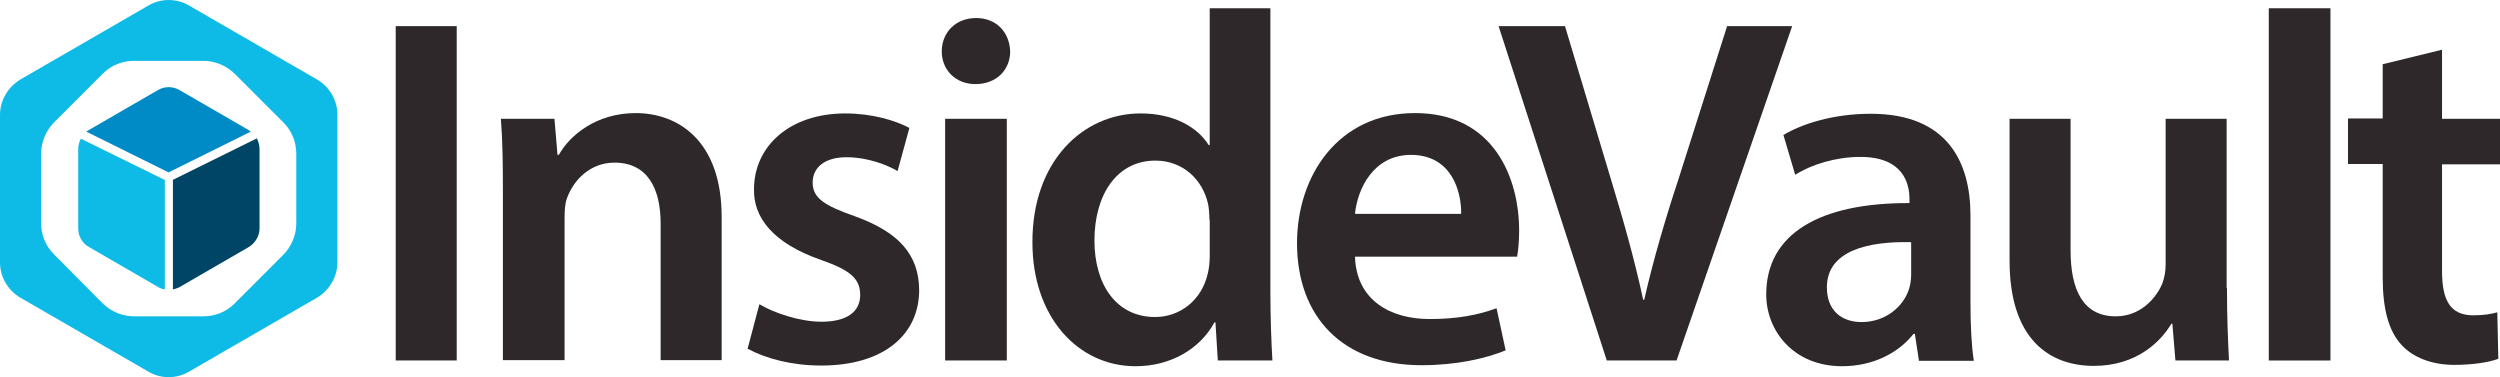 <?xml version="1.0" encoding="utf-8"?>
<!-- Generator: Adobe Illustrator 16.0.0, SVG Export Plug-In . SVG Version: 6.00 Build 0)  -->
<!DOCTYPE svg PUBLIC "-//W3C//DTD SVG 1.1//EN" "http://www.w3.org/Graphics/SVG/1.1/DTD/svg11.dtd">
<svg version="1.1" id="Layer_1" xmlns="http://www.w3.org/2000/svg" xmlns:xlink="http://www.w3.org/1999/xlink" x="0px" y="0px"
	 width="612px" height="92.332px" viewBox="0 426.534 612 92.332" enable-background="new 0 426.534 612 92.332"
	 xml:space="preserve">
<g>
	<g>
		<path fill="#2F282A" d="M111.805,432.929v81.853H96.871v-81.853H111.805z"/>
		<path fill="#2F282A" d="M123.109,473.195c0-6.767-0.083-12.542-0.495-17.575h13.119l0.743,8.828h0.33
			c2.558-4.62,8.994-10.231,18.813-10.231c10.314,0,21.041,6.684,21.041,25.414v35.068h-14.935v-33.418
			c0-8.499-3.135-14.935-11.304-14.935c-5.941,0-10.066,4.29-11.634,8.746c-0.495,1.32-0.578,3.136-0.578,4.868v34.738h-15.1
			V473.195z"/>
		<path fill="#2F282A" d="M185.902,501.002c3.383,2.062,9.819,4.291,15.182,4.291c6.519,0,9.489-2.641,9.489-6.519
			c0-4.043-2.393-6.106-9.737-8.664c-11.552-4.043-16.42-10.314-16.255-17.245c0-10.479,8.664-18.565,22.361-18.565
			c6.519,0,12.294,1.732,15.678,3.548l-2.888,10.562c-2.558-1.485-7.261-3.383-12.542-3.383c-5.363,0-8.251,2.558-8.251,6.188
			c0,3.796,2.806,5.611,10.314,8.251c10.727,3.878,15.677,9.324,15.76,18.07c0,10.728-8.416,18.483-24.011,18.483
			c-7.179,0-13.615-1.732-17.988-4.126L185.902,501.002z"/>
		<path fill="#2F282A" d="M247.292,439.117c0,4.456-3.301,8.004-8.499,8.004c-4.951,0-8.251-3.548-8.251-8.004
			c0-4.621,3.383-8.169,8.417-8.169S247.127,434.496,247.292,439.117z M231.367,514.781V455.62h15.1v59.161H231.367z"/>
		<path fill="#2F282A" d="M310.992,428.556v69.559c0,6.105,0.247,12.624,0.495,16.667H298.12l-0.578-9.323h-0.248
			c-3.548,6.519-10.727,10.727-19.308,10.727c-14.11,0-25.249-12.047-25.249-30.282c-0.083-19.804,12.294-31.603,26.487-31.603
			c8.168,0,13.944,3.383,16.667,7.756h0.248v-33.5H310.992z M296.057,480.291c0-1.237-0.083-2.641-0.33-3.878
			c-1.32-5.858-6.106-10.562-12.872-10.562c-9.571,0-14.935,8.499-14.935,19.556c0,10.809,5.364,18.73,14.853,18.73
			c6.106,0,11.387-4.126,12.872-10.562c0.33-1.32,0.495-2.806,0.495-4.373v-8.912H296.057z"/>
		<path fill="#2F282A" d="M331.703,489.367c0.33,10.728,8.746,15.266,18.235,15.266c6.931,0,11.882-0.99,16.42-2.641l2.228,10.314
			c-5.115,2.062-12.129,3.63-20.628,3.63c-19.226,0-30.447-11.799-30.447-29.869c0-16.42,9.984-31.851,28.88-31.851
			c19.225,0,25.496,15.761,25.496,28.797c0,2.806-0.247,4.951-0.495,6.354H331.703z M357.694,478.889
			c0.083-5.446-2.311-14.439-12.294-14.439c-9.242,0-13.12,8.416-13.697,14.439H357.694z"/>
		<path fill="#2F282A" d="M393.34,514.781l-26.486-81.853h16.255l11.14,37.131c3.135,10.314,5.858,19.886,8.004,29.87h0.247
			c2.228-9.737,5.116-19.639,8.416-29.622l11.882-37.379h15.926l-28.303,81.853H393.34z"/>
		<path fill="#2F282A" d="M469.747,514.781l-0.99-6.518h-0.33c-3.63,4.62-9.818,7.921-17.492,7.921
			c-11.882,0-18.565-8.664-18.565-17.575c0-14.936,13.202-22.443,35.067-22.361v-0.99c0-3.878-1.567-10.314-12.047-10.314
			c-5.858,0-11.882,1.815-15.925,4.374l-2.888-9.737c4.373-2.64,12.047-5.198,21.371-5.198c18.978,0,24.424,12.047,24.424,24.919
			v21.371c0,5.363,0.247,10.562,0.825,14.192h-13.45V514.781z M467.85,485.819c-10.562-0.247-20.628,2.063-20.628,11.057
			c0,5.858,3.795,8.499,8.498,8.499c5.941,0,10.314-3.878,11.635-8.169c0.33-1.072,0.495-2.31,0.495-3.3V485.819L467.85,485.819z"/>
		<path fill="#2F282A" d="M545.164,497.041c0,7.014,0.248,12.872,0.495,17.74H532.54l-0.743-8.993h-0.247
			c-2.558,4.29-8.417,10.313-18.979,10.313c-10.809,0-20.628-6.436-20.628-25.744V455.62h14.935v32.18
			c0,9.819,3.136,16.173,11.057,16.173c5.941,0,9.819-4.291,11.388-8.004c0.494-1.32,0.824-2.888,0.824-4.621V455.62h14.936v41.421
			H545.164z"/>
		<path fill="#2F282A" d="M555.396,428.556h15.101v86.226h-15.101V428.556z"/>
		<path fill="#2F282A" d="M597.808,438.705v16.915H612v11.139h-14.192v26.074c0,7.179,1.98,10.892,7.674,10.892
			c2.558,0,4.456-0.33,5.858-0.742l0.247,11.387c-2.145,0.825-6.105,1.485-10.809,1.485c-5.446,0-10.066-1.815-12.872-4.868
			c-3.136-3.383-4.621-8.746-4.621-16.503v-27.807h-8.499v-11.14h8.499v-13.284L597.808,438.705z"/>
	</g>
	<g>
		<g>
			<path fill="#0EBBE6" d="M77.562,445.966l-31.272-18.07c-3.053-1.815-6.931-1.815-9.984,0l-31.272,18.07
				C1.98,447.781,0,451.082,0,454.63v36.141c0,3.548,1.898,6.849,5.033,8.664l31.272,18.07c3.053,1.815,6.931,1.815,9.984,0
				l31.272-18.07c3.053-1.815,5.033-5.116,5.033-8.664V454.63C82.596,451.082,80.698,447.781,77.562,445.966z M72.529,481.199
				c0,2.888-1.155,5.61-3.136,7.674l-11.964,11.964c-2.063,2.062-4.786,3.136-7.674,3.136H32.84c-2.888,0-5.611-1.155-7.674-3.136
				L13.202,488.79c-2.063-2.062-3.136-4.786-3.136-7.674v-16.915c0-2.888,1.155-5.611,3.136-7.674l11.964-11.964
				c2.063-2.063,4.786-3.136,7.674-3.136h16.915c2.888,0,5.611,1.155,7.674,3.136l11.964,11.964
				c2.063,2.062,3.136,4.786,3.136,7.674V481.199z"/>
		</g>
		<g>
			<g>
				<path fill="#008BC7" d="M41.256,468.739l20.133-9.984c-0.165-0.165-0.413-0.247-0.578-0.412l-16.833-9.736
					c-1.65-0.99-3.713-0.99-5.363,0l-16.833,9.736c-0.248,0.165-0.413,0.247-0.66,0.412L41.256,468.739z"/>
			</g>
			<g>
				<path fill="#004466" d="M42.329,470.555v26.816c0.578-0.082,1.155-0.33,1.65-0.577l16.833-9.736
					c1.65-0.99,2.723-2.724,2.723-4.621v-19.391c0-0.907-0.248-1.815-0.66-2.641L42.329,470.555z"/>
			</g>
			<g>
				<path fill="#0EBBE6" d="M40.267,470.555l-20.463-10.066c-0.413,0.742-0.66,1.65-0.66,2.558v19.391
					c0,1.897,0.99,3.713,2.723,4.621l16.833,9.736c0.495,0.33,1.073,0.495,1.65,0.577v-26.816H40.267z"/>
			</g>
		</g>
	</g>
</g>
</svg>

